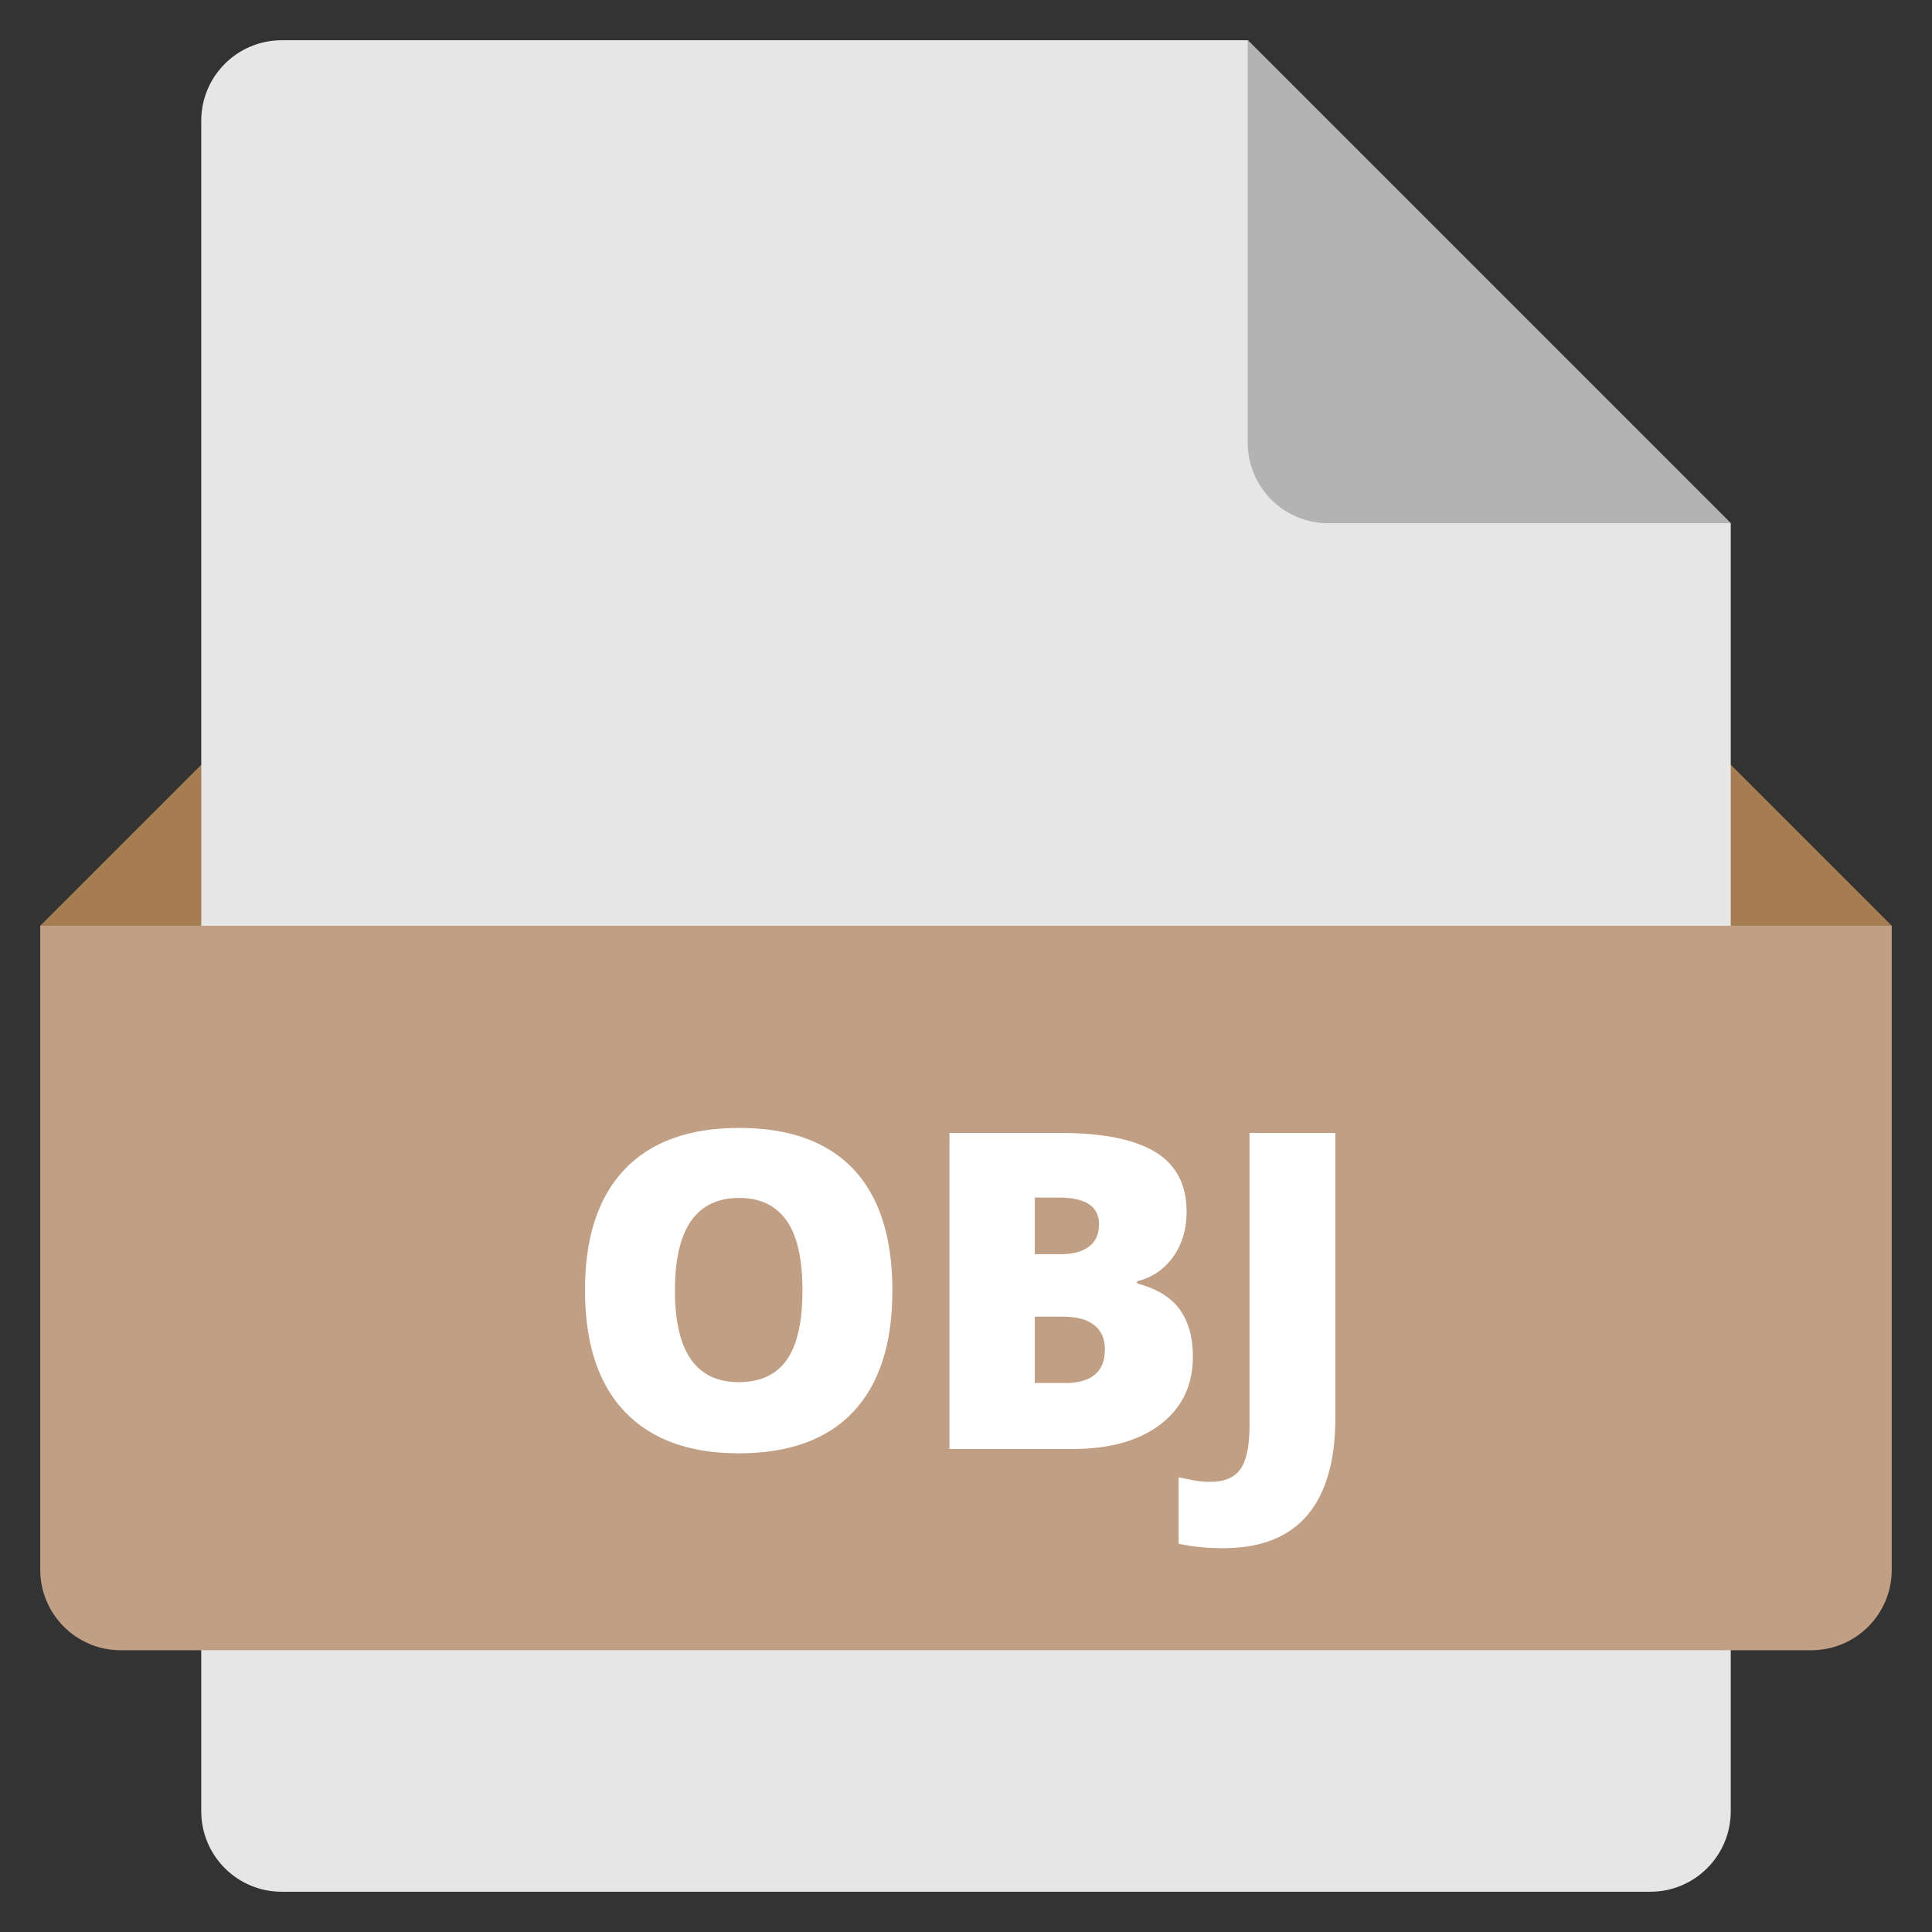 <svg xmlns="http://www.w3.org/2000/svg" height="48" width="48" viewBox="0 0 48 48"><rect x="0" y="0" width="48" height="48" fill="#333333" stroke="none"/><g class="nc-icon-wrapper"><polygon fill="#A67C52" points="44,27 4,27 1,23 5,19 43,19 47,23 "></polygon> <path fill="#E6E6E6" d="M41,47H7c-1.105,0-2-0.895-2-2V3c0-1.105,0.895-2,2-2l24,0l12,12v32C43,46.105,42.105,47,41,47z"></path> <path fill="#B3B3B3" d="M31,1v10c0,1.105,0.895,2,2,2h10L31,1z"></path> <path fill="#C19F85" d="M45,41H3c-1.105,0-2-0.895-2-2V23h46v16C47,40.105,46.105,41,45,41z"></path> <path fill="#FFFFFF" d="M22.171,32.062c0,1.322-0.324,2.326-0.972,3.014s-1.597,1.031-2.847,1.031c-1.232,0-2.176-0.346-2.833-1.037 c-0.657-0.69-0.985-1.697-0.985-3.018c0-1.308,0.327-2.306,0.98-2.995c0.653-0.689,1.603-1.034,2.849-1.034 c1.25,0,2.197,0.343,2.841,1.026S22.171,30.738,22.171,32.062z M16.768,32.062c0,1.519,0.528,2.277,1.584,2.277 c0.537,0,0.936-0.184,1.195-0.553c0.26-0.369,0.39-0.943,0.39-1.725c0-0.783-0.132-1.363-0.395-1.737 c-0.264-0.374-0.656-0.562-1.179-0.562C17.299,29.764,16.768,30.53,16.768,32.062z"></path> <path fill="#FFFFFF" d="M23.589,28.147h2.739c1.067,0,1.859,0.158,2.377,0.476c0.517,0.316,0.776,0.81,0.776,1.479 c0,0.44-0.113,0.816-0.338,1.128s-0.523,0.512-0.892,0.602v0.054c0.487,0.129,0.84,0.344,1.058,0.645s0.328,0.691,0.328,1.171 c0,0.713-0.268,1.273-0.803,1.684C28.298,35.795,27.569,36,26.645,36h-3.056V28.147z M25.71,31.16h0.639 c0.304,0,0.54-0.062,0.706-0.188c0.167-0.125,0.25-0.312,0.25-0.559c0-0.44-0.333-0.66-0.999-0.66H25.71V31.16z M25.71,32.713v1.648 h0.747c0.663,0,0.994-0.279,0.994-0.838c0-0.261-0.088-0.461-0.266-0.602c-0.177-0.139-0.434-0.209-0.771-0.209H25.71z"></path> <path fill="#FFFFFF" d="M30.383,38.465c-0.387,0-0.754-0.037-1.101-0.112v-1.649c0.115,0.021,0.236,0.046,0.365,0.073 c0.129,0.026,0.269,0.04,0.419,0.04c0.351,0,0.602-0.105,0.752-0.316c0.15-0.212,0.226-0.573,0.226-1.086v-7.267h2.132v7.085 c0,1.062-0.233,1.868-0.698,2.414S31.314,38.465,30.383,38.465z"></path></g></svg>